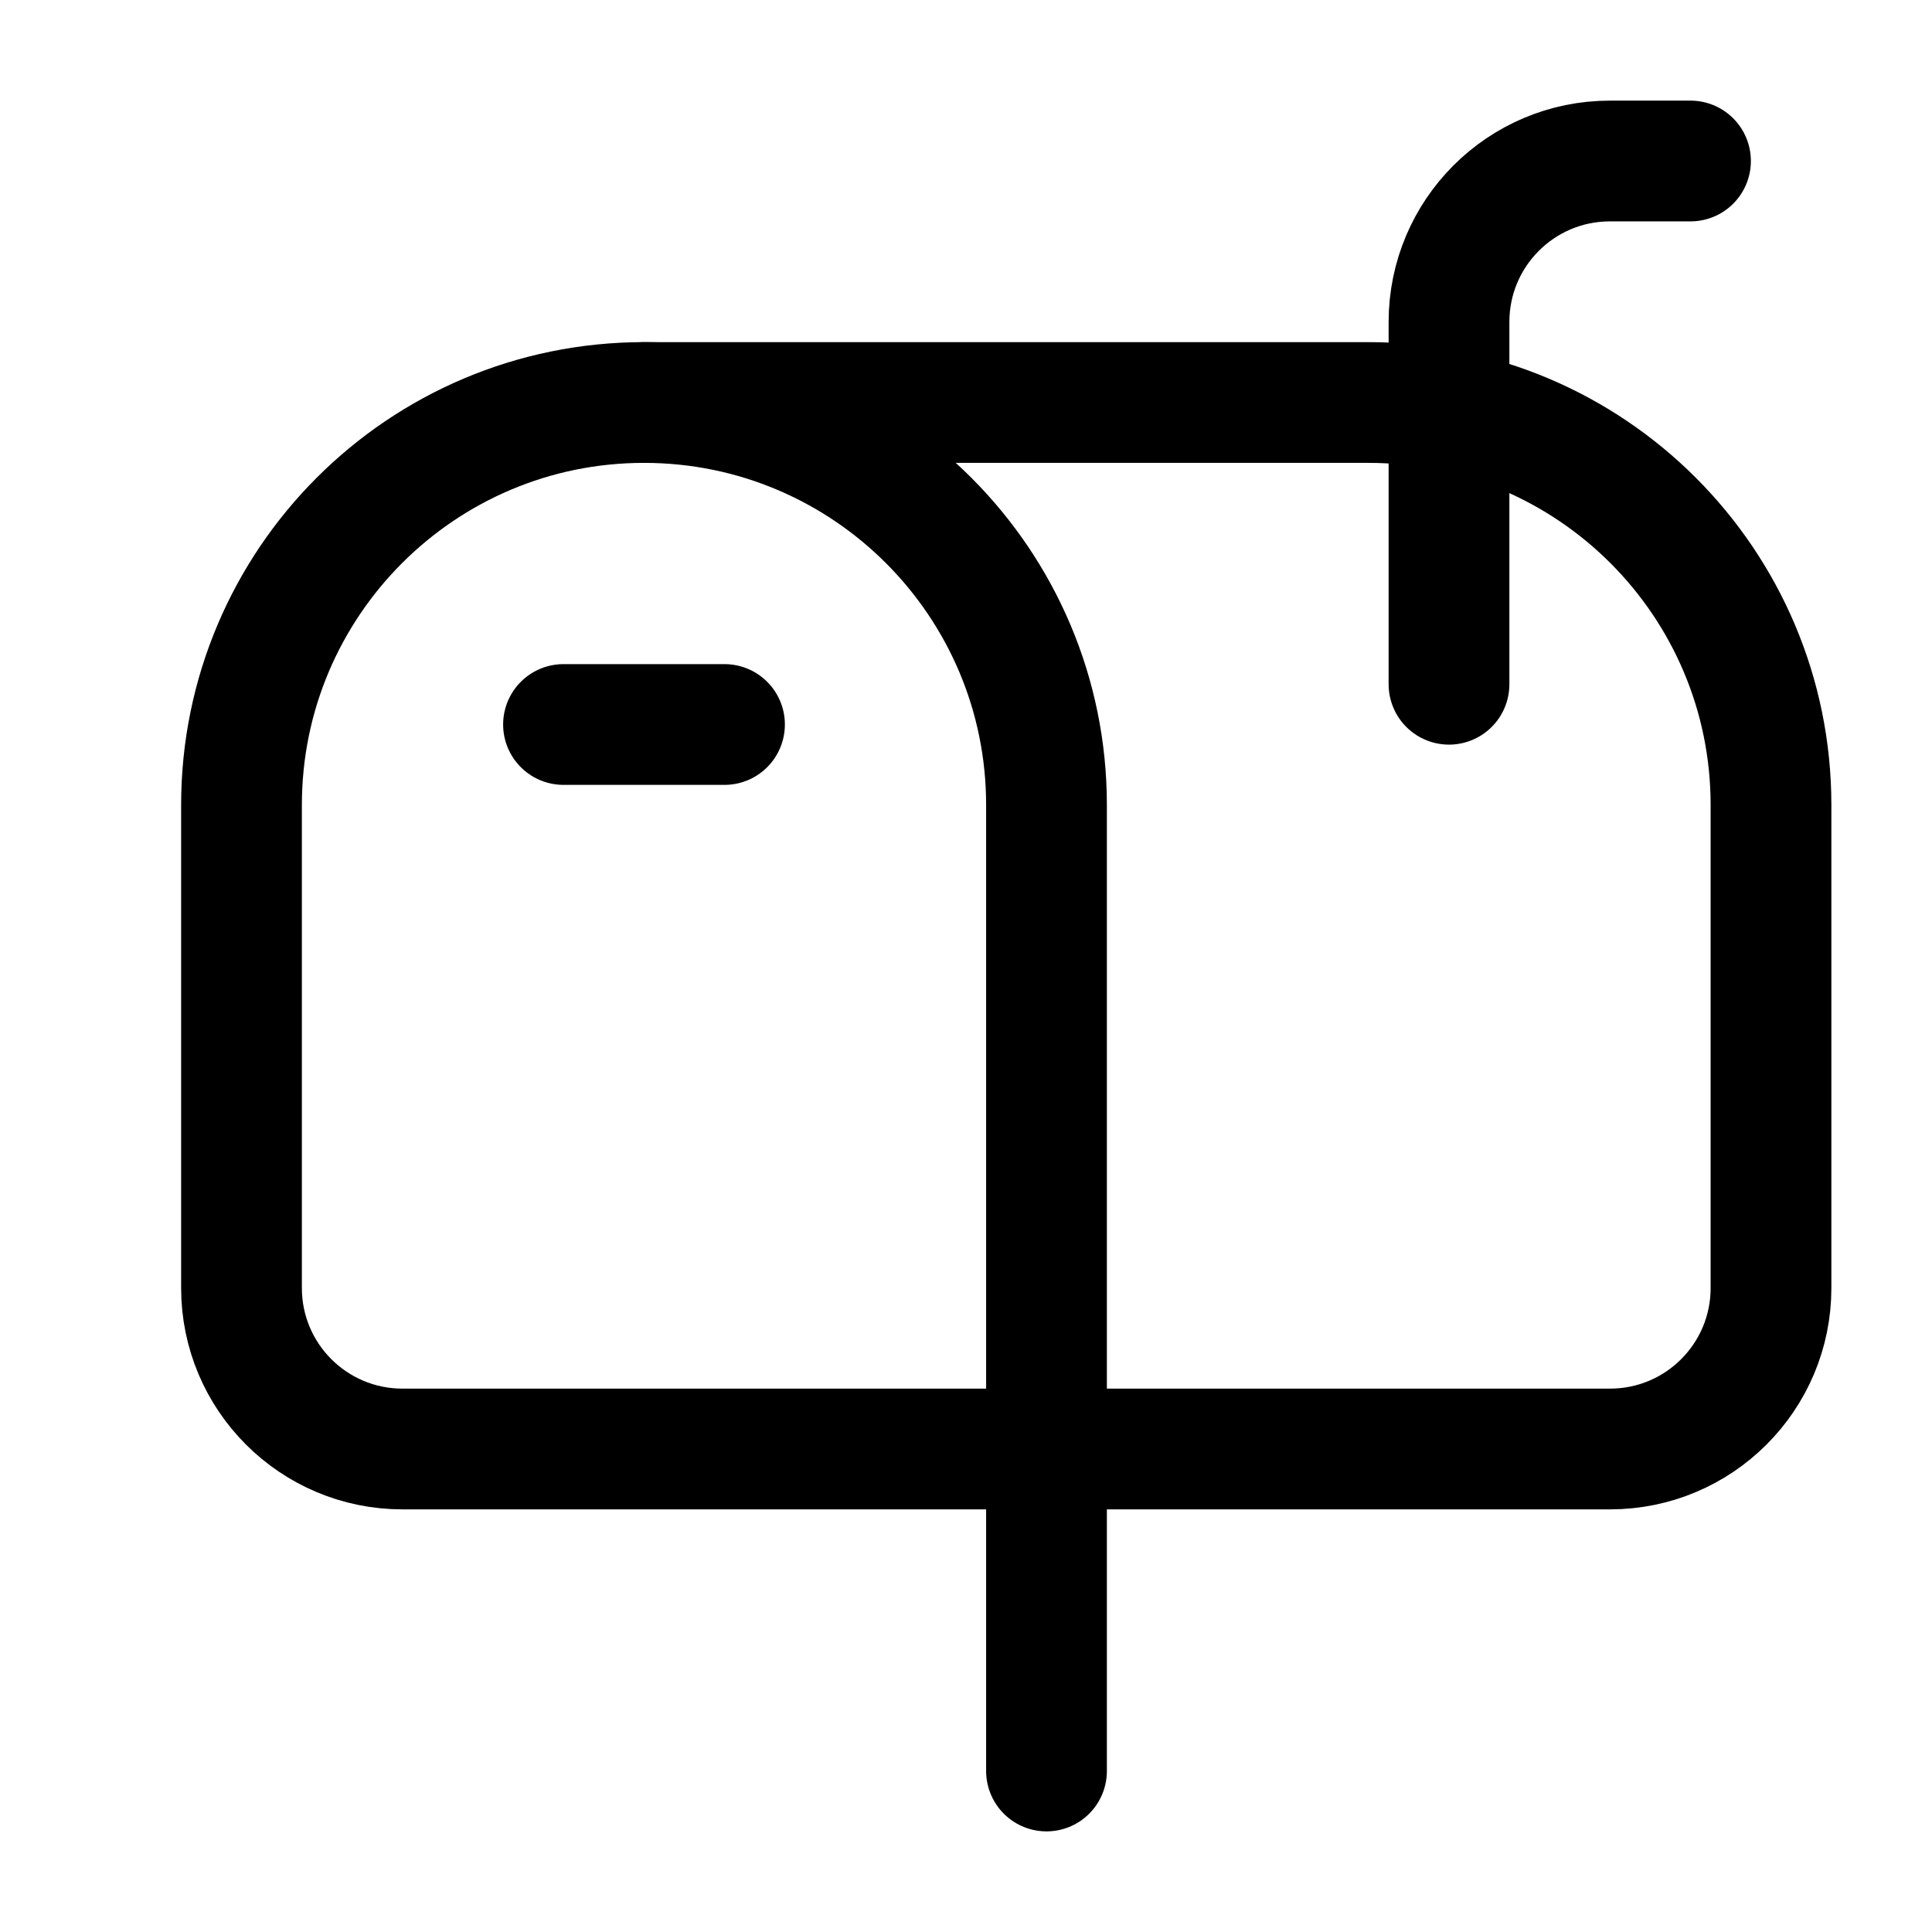 <svg width="24" height="24" viewBox="0 0 24 24" fill="none" xmlns="http://www.w3.org/2000/svg">
    <path d="M7 9H9" stroke="currentColor" stroke-width="1.5" stroke-linecap="round" stroke-linejoin="round"/>
    <path d="M18 8.5V4C18 2.895 18.895 2 20 2H21" stroke="currentColor" stroke-width="1.5" stroke-linecap="round" stroke-linejoin="round"/>
    <path d="M3 10C3 7.239 5.239 5 8 5H17C19.761 5 22 7.239 22 10V16C22 17.105 21.105 18 20 18H5C3.895 18 3 17.105 3 16V10Z" stroke="currentColor" stroke-width="1.5" stroke-linecap="round" stroke-linejoin="round"/>
    <path d="M13 22V10C13 7.239 10.761 5 8 5" stroke="currentColor" stroke-width="1.5" stroke-linecap="round" stroke-linejoin="round"/>
</svg>
